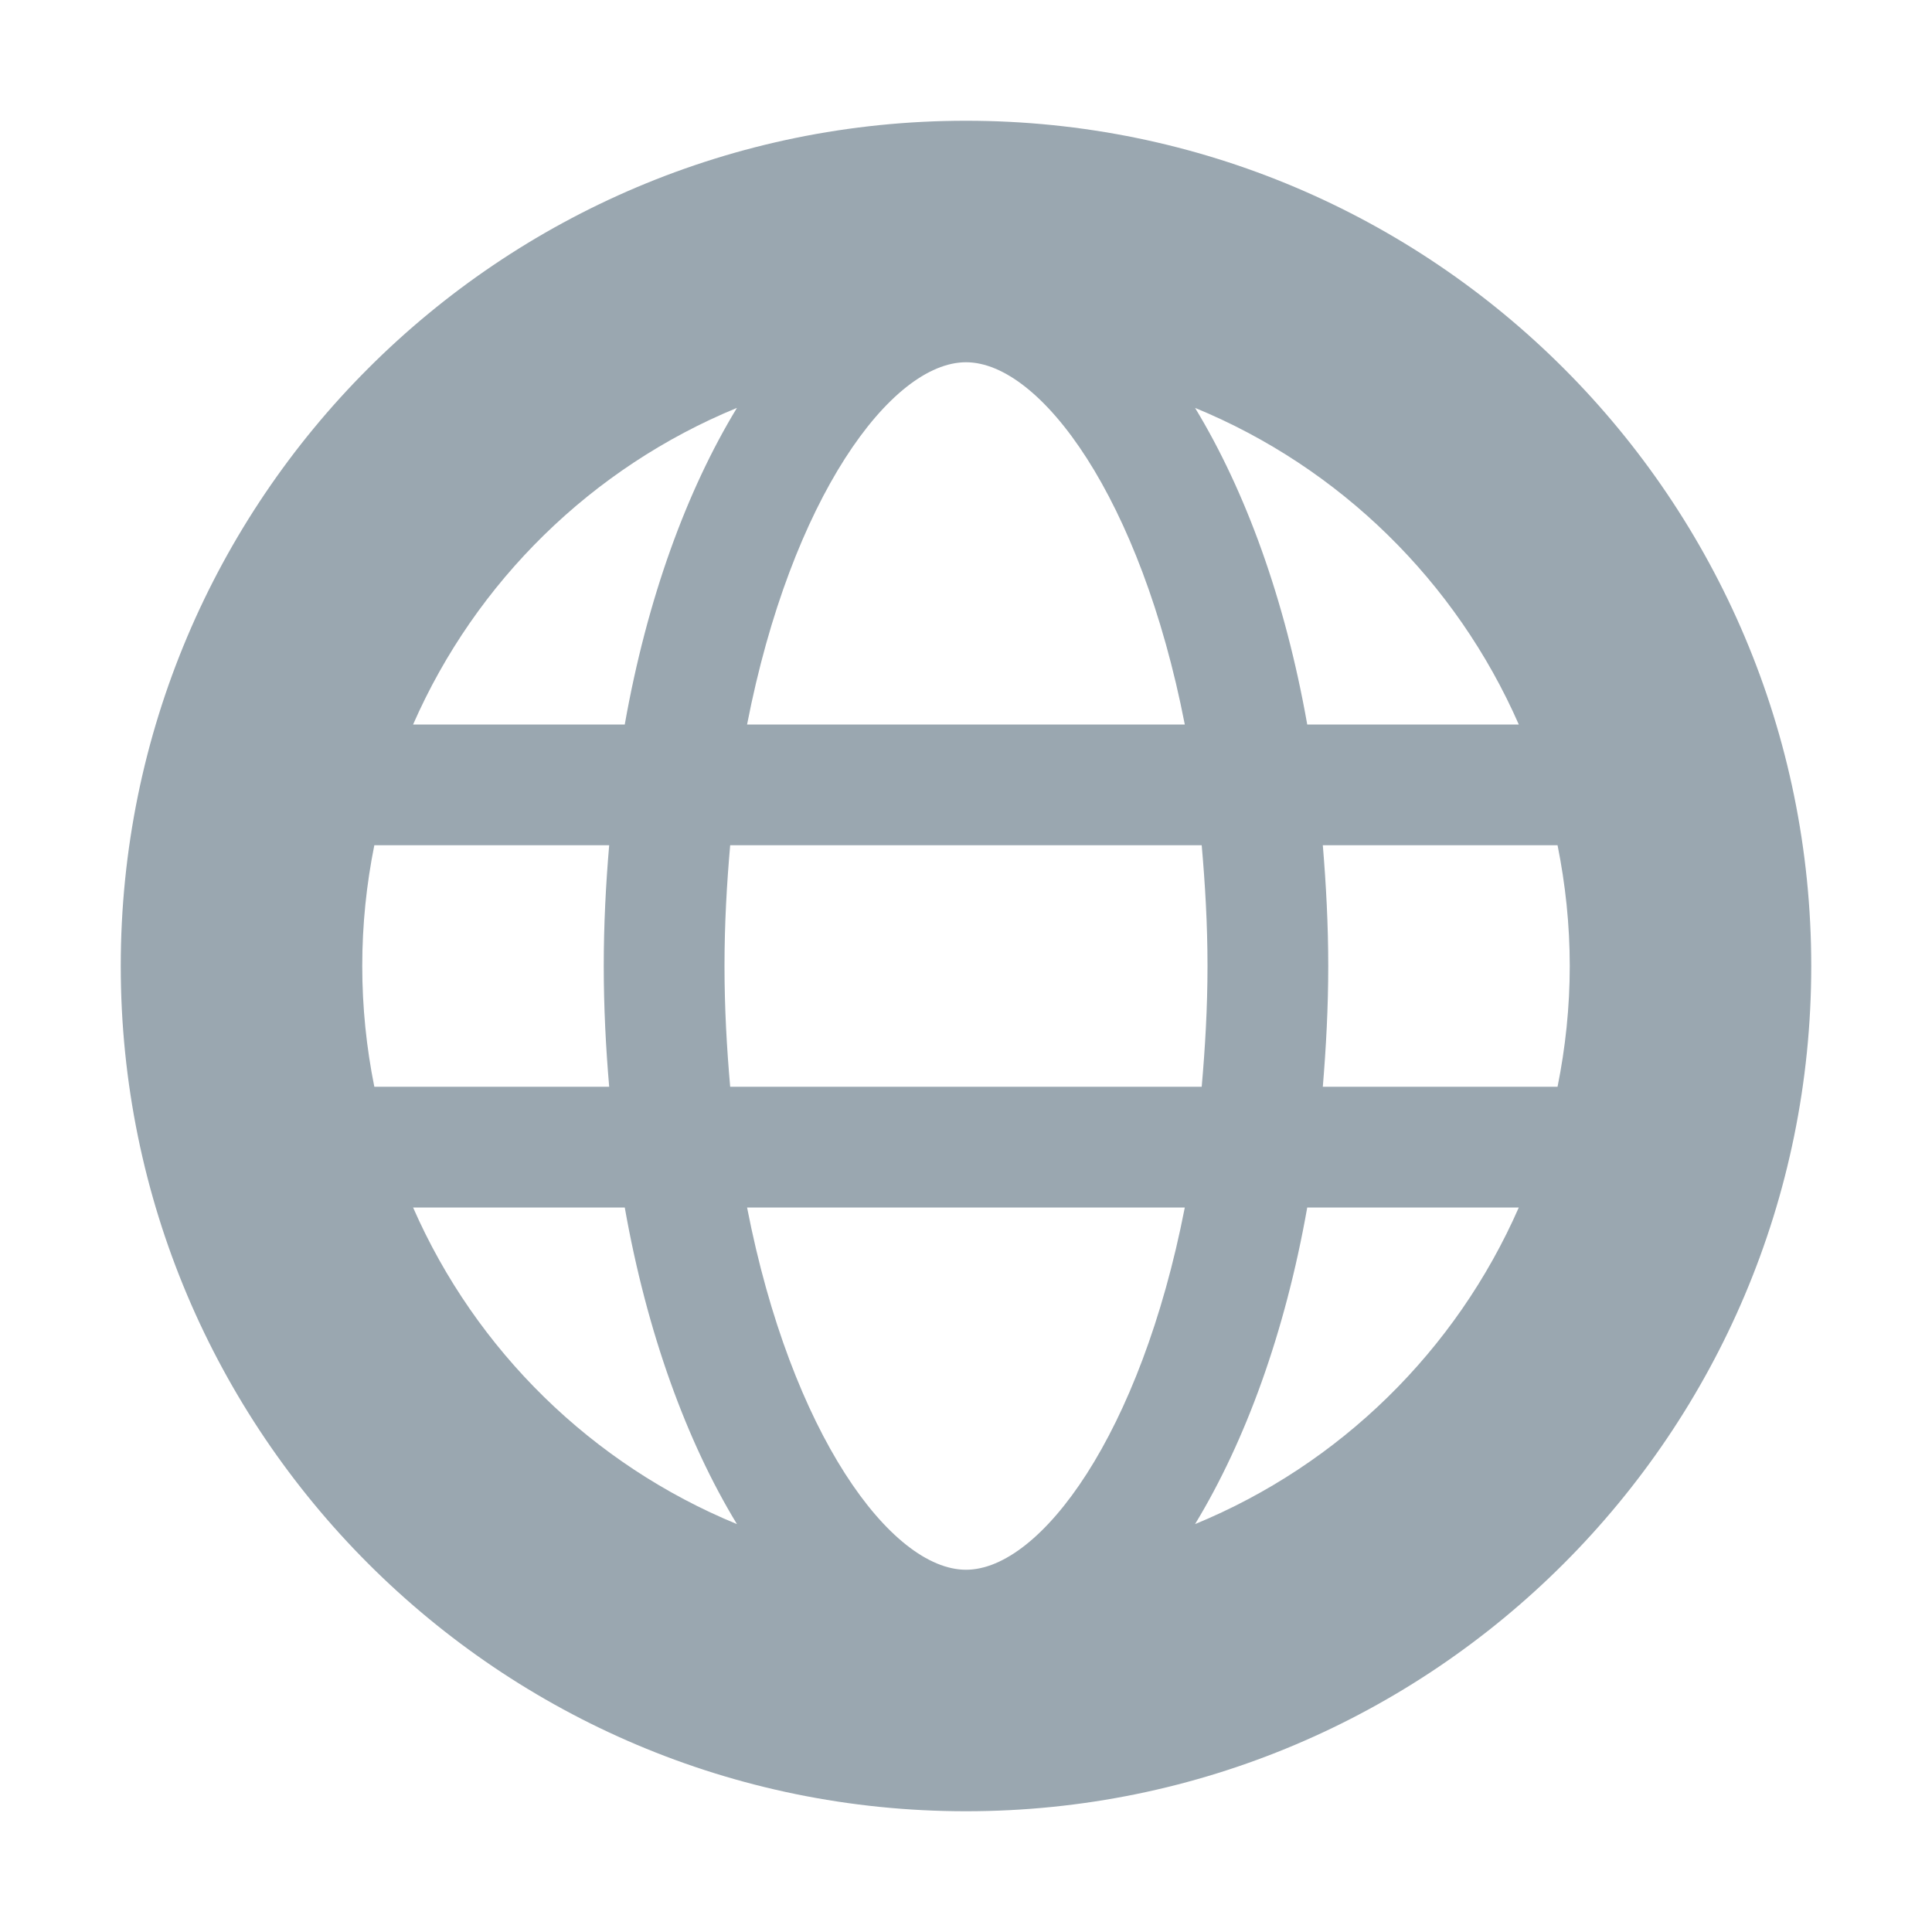 <svg xmlns="http://www.w3.org/2000/svg" width="16" height="16" viewBox="0 0 16 16">
  <g id="TemplateWebApp" fill="none" fill-rule="evenodd" stroke="none" stroke-width="1">
    <path id="Fill-2" fill="#9AA7B0" d="M12.899,9 L10.955,9 C10.982,8.674 11,8.342 11,8 C11,7.658 10.982,7.326 10.955,7 L12.899,7 C12.964,7.323 13,7.657 13,8 C13,8.343 12.964,8.677 12.899,9 M9.897,12.622 C10.314,11.935 10.642,11.039 10.826,10 L12.578,10 C12.058,11.186 11.096,12.129 9.897,12.622 M8,13 C7.38,13 6.552,11.875 6.187,10 L9.812,10 C9.447,11.875 8.619,13 8,13 M3.421,10 L5.174,10 C5.358,11.039 5.686,11.936 6.103,12.622 C4.904,12.129 3.941,11.186 3.421,10 M3,8 C3,7.657 3.035,7.323 3.1,7 L5.045,7 C5.017,7.326 5,7.658 5,8 C5,8.342 5.017,8.674 5.045,9 L3.1,9 C3.035,8.677 3,8.343 3,8 M6.103,3.378 C5.686,4.064 5.358,4.961 5.174,6 L3.421,6 C3.941,4.814 4.904,3.871 6.103,3.378 M8,3 C8.619,3 9.447,4.125 9.812,6 L6.187,6 C6.552,4.125 7.38,3 8,3 M10,8 C10,8.35 9.98,8.681 9.952,9 L6.047,9 C6.019,8.681 6,8.35 6,8 C6,7.65 6.019,7.319 6.047,7 L9.952,7 C9.98,7.319 10,7.65 10,8 M12.578,6 L10.826,6 C10.642,4.961 10.314,4.065 9.897,3.378 C11.096,3.871 12.058,4.814 12.578,6 M8,1 C4.133,1 1,4.134 1,8 C1,11.866 4.133,15 8,15 C11.866,15 15,11.866 15,8 C15,4.134 11.866,1 8,1"/>
  </g>
</svg>
